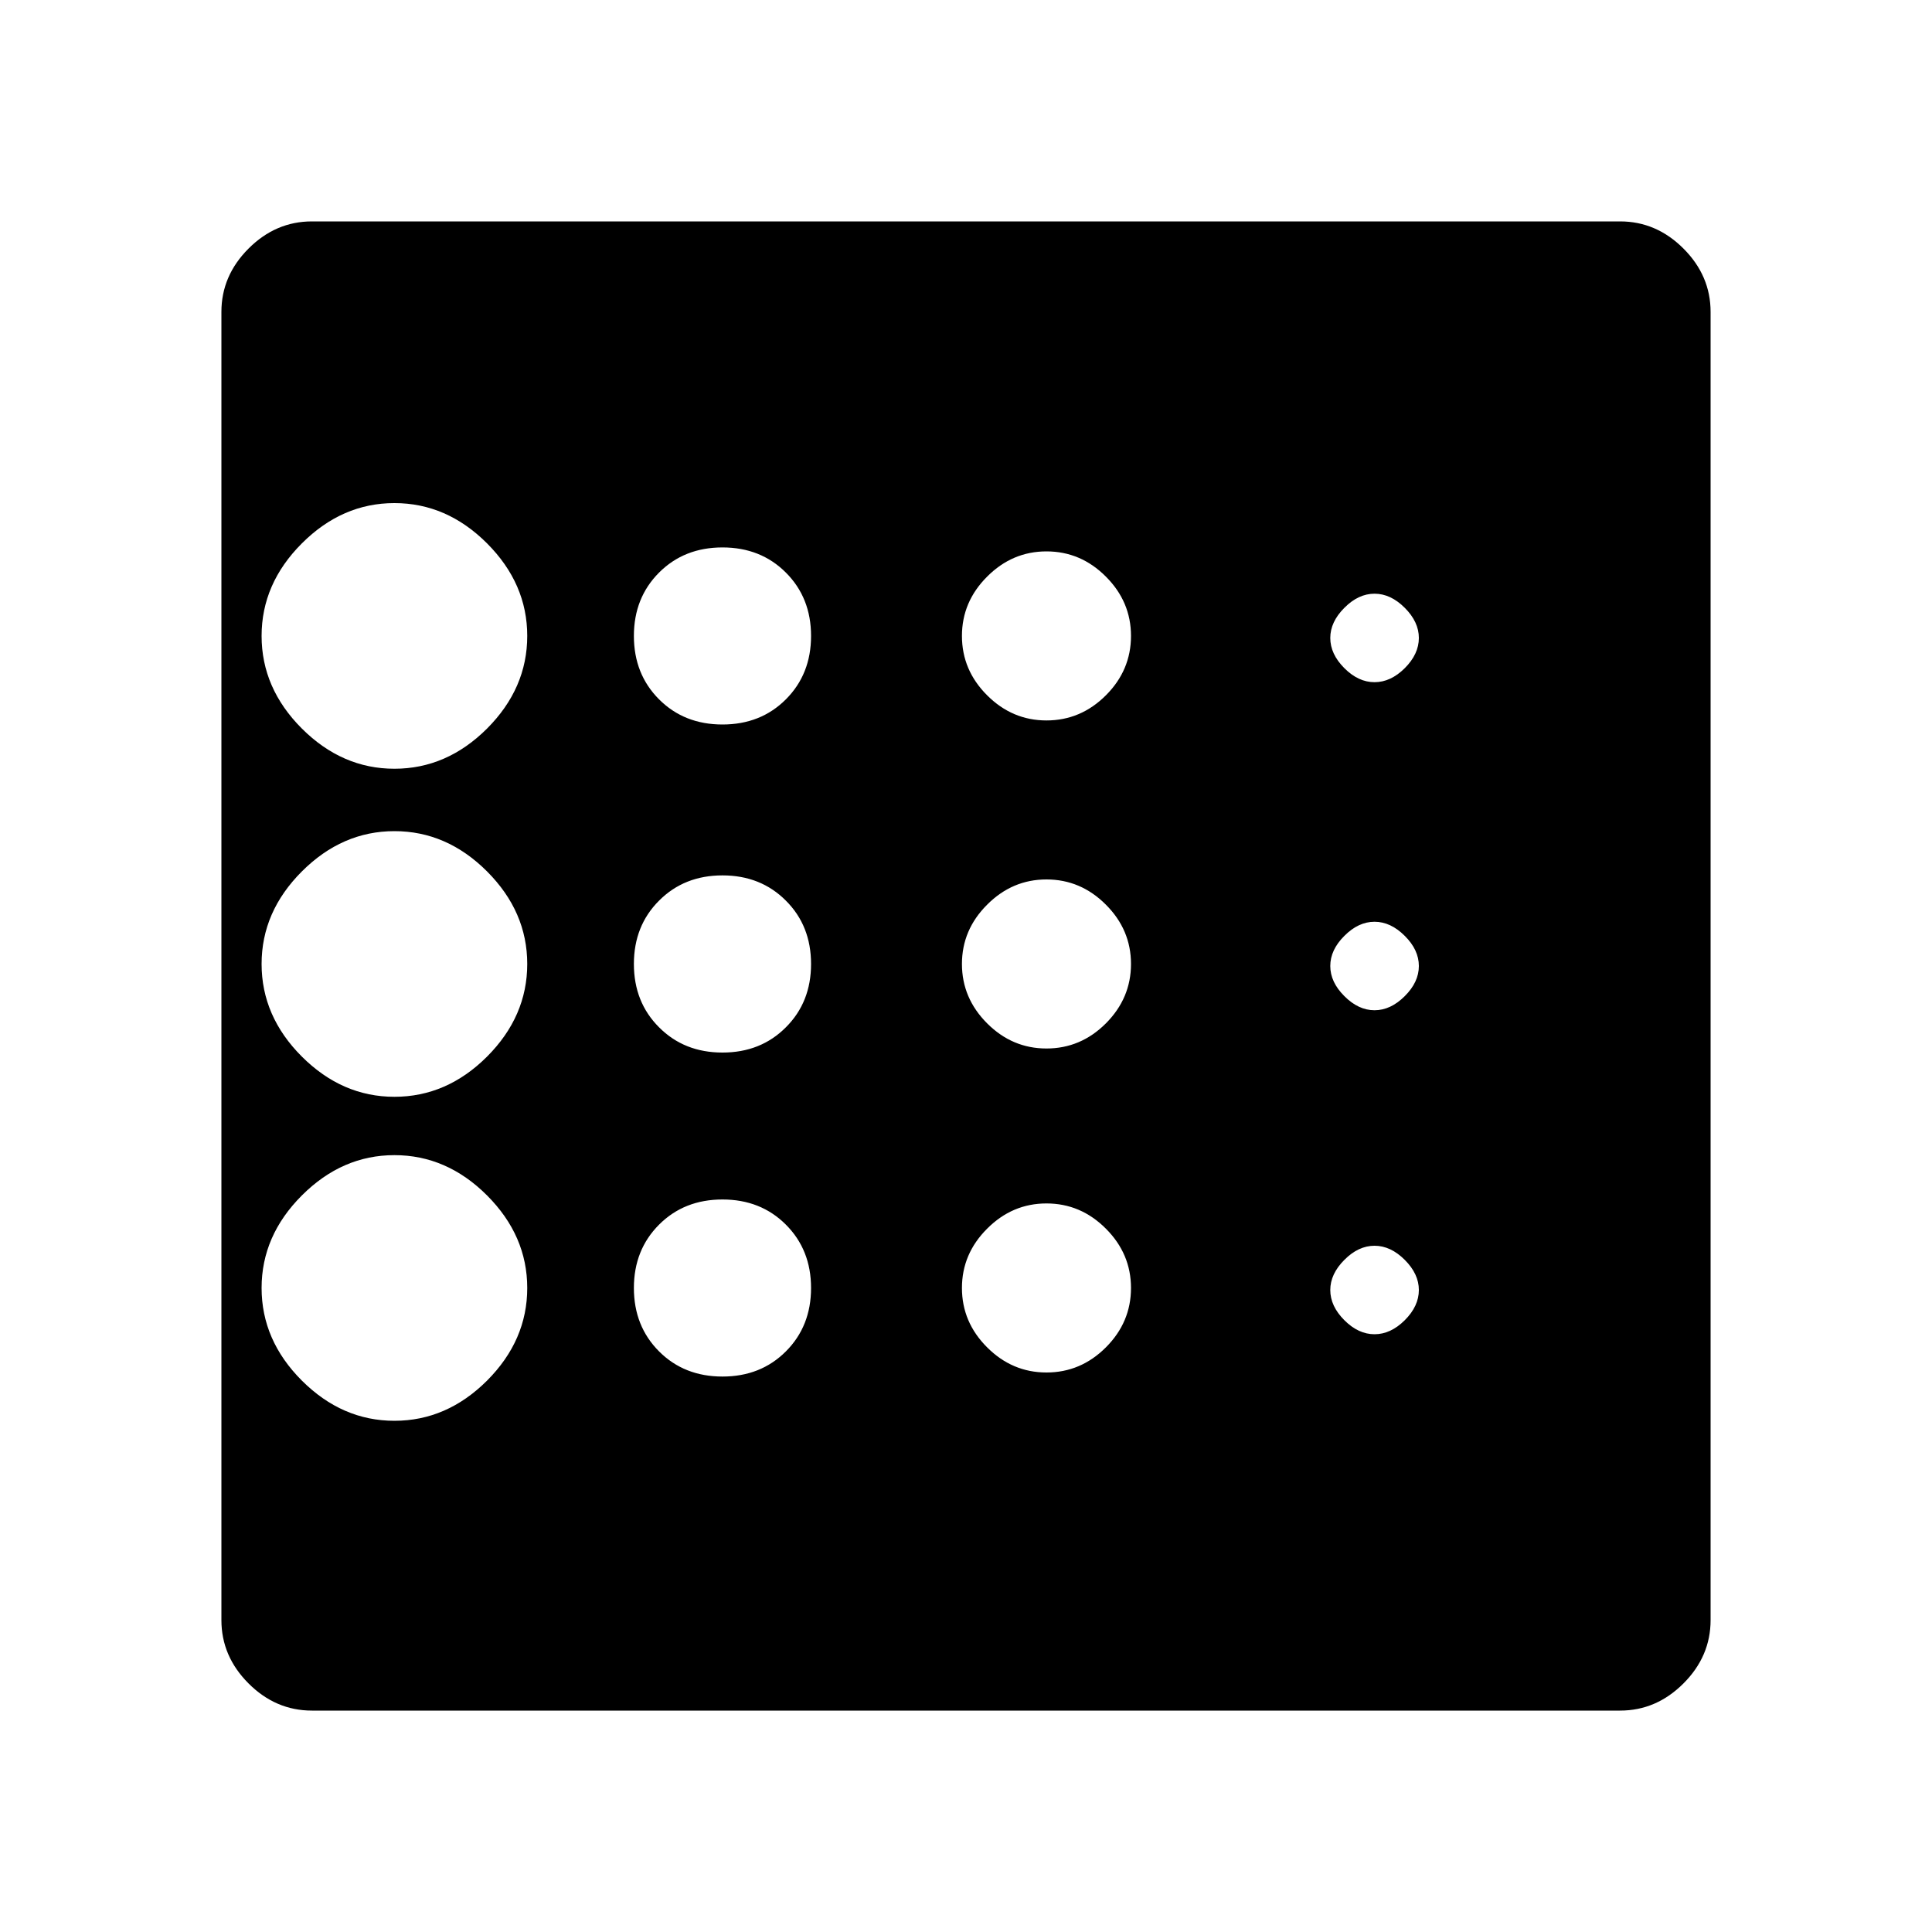 <svg xmlns="http://www.w3.org/2000/svg" height="20" width="20"><path d="M4.083 14.708Q4.625 14.708 5.042 14.292Q5.458 13.875 5.458 13.333Q5.458 12.792 5.042 12.375Q4.625 11.958 4.083 11.958Q3.542 11.958 3.125 12.375Q2.708 12.792 2.708 13.333Q2.708 13.875 3.125 14.292Q3.542 14.708 4.083 14.708ZM7.479 10.896Q7.875 10.896 8.135 10.635Q8.396 10.375 8.396 9.979Q8.396 9.583 8.135 9.323Q7.875 9.062 7.479 9.062Q7.083 9.062 6.823 9.323Q6.562 9.583 6.562 9.979Q6.562 10.375 6.823 10.635Q7.083 10.896 7.479 10.896ZM7.479 7.5Q7.875 7.5 8.135 7.24Q8.396 6.979 8.396 6.583Q8.396 6.188 8.135 5.927Q7.875 5.667 7.479 5.667Q7.083 5.667 6.823 5.927Q6.562 6.188 6.562 6.583Q6.562 6.979 6.823 7.24Q7.083 7.5 7.479 7.5ZM4.083 7.958Q4.625 7.958 5.042 7.542Q5.458 7.125 5.458 6.583Q5.458 6.042 5.042 5.625Q4.625 5.208 4.083 5.208Q3.542 5.208 3.125 5.625Q2.708 6.042 2.708 6.583Q2.708 7.125 3.125 7.542Q3.542 7.958 4.083 7.958ZM4.083 11.354Q4.625 11.354 5.042 10.938Q5.458 10.521 5.458 9.979Q5.458 9.438 5.042 9.021Q4.625 8.604 4.083 8.604Q3.542 8.604 3.125 9.021Q2.708 9.438 2.708 9.979Q2.708 10.521 3.125 10.938Q3.542 11.354 4.083 11.354ZM7.479 14.25Q7.875 14.25 8.135 13.99Q8.396 13.729 8.396 13.333Q8.396 12.938 8.135 12.677Q7.875 12.417 7.479 12.417Q7.083 12.417 6.823 12.677Q6.562 12.938 6.562 13.333Q6.562 13.729 6.823 13.99Q7.083 14.25 7.479 14.25ZM14.229 13.812Q14.396 13.812 14.542 13.667Q14.688 13.521 14.688 13.354Q14.688 13.188 14.542 13.042Q14.396 12.896 14.229 12.896Q14.062 12.896 13.917 13.042Q13.771 13.188 13.771 13.354Q13.771 13.521 13.917 13.667Q14.062 13.812 14.229 13.812ZM14.229 7.062Q14.396 7.062 14.542 6.917Q14.688 6.771 14.688 6.604Q14.688 6.438 14.542 6.292Q14.396 6.146 14.229 6.146Q14.062 6.146 13.917 6.292Q13.771 6.438 13.771 6.604Q13.771 6.771 13.917 6.917Q14.062 7.062 14.229 7.062ZM14.229 10.458Q14.396 10.458 14.542 10.312Q14.688 10.167 14.688 10Q14.688 9.833 14.542 9.688Q14.396 9.542 14.229 9.542Q14.062 9.542 13.917 9.688Q13.771 9.833 13.771 10Q13.771 10.167 13.917 10.312Q14.062 10.458 14.229 10.458ZM10.833 7.458Q11.188 7.458 11.448 7.198Q11.708 6.938 11.708 6.583Q11.708 6.229 11.448 5.969Q11.188 5.708 10.833 5.708Q10.479 5.708 10.219 5.969Q9.958 6.229 9.958 6.583Q9.958 6.938 10.219 7.198Q10.479 7.458 10.833 7.458ZM10.833 10.854Q11.188 10.854 11.448 10.594Q11.708 10.333 11.708 9.979Q11.708 9.625 11.448 9.365Q11.188 9.104 10.833 9.104Q10.479 9.104 10.219 9.365Q9.958 9.625 9.958 9.979Q9.958 10.333 10.219 10.594Q10.479 10.854 10.833 10.854ZM10.833 14.208Q11.188 14.208 11.448 13.948Q11.708 13.688 11.708 13.333Q11.708 12.979 11.448 12.719Q11.188 12.458 10.833 12.458Q10.479 12.458 10.219 12.719Q9.958 12.979 9.958 13.333Q9.958 13.688 10.219 13.948Q10.479 14.208 10.833 14.208ZM3.229 17.708Q2.854 17.708 2.573 17.427Q2.292 17.146 2.292 16.771V3.229Q2.292 2.854 2.573 2.573Q2.854 2.292 3.229 2.292H16.771Q17.146 2.292 17.427 2.573Q17.708 2.854 17.708 3.229V16.771Q17.708 17.146 17.427 17.427Q17.146 17.708 16.771 17.708Z"/></svg>